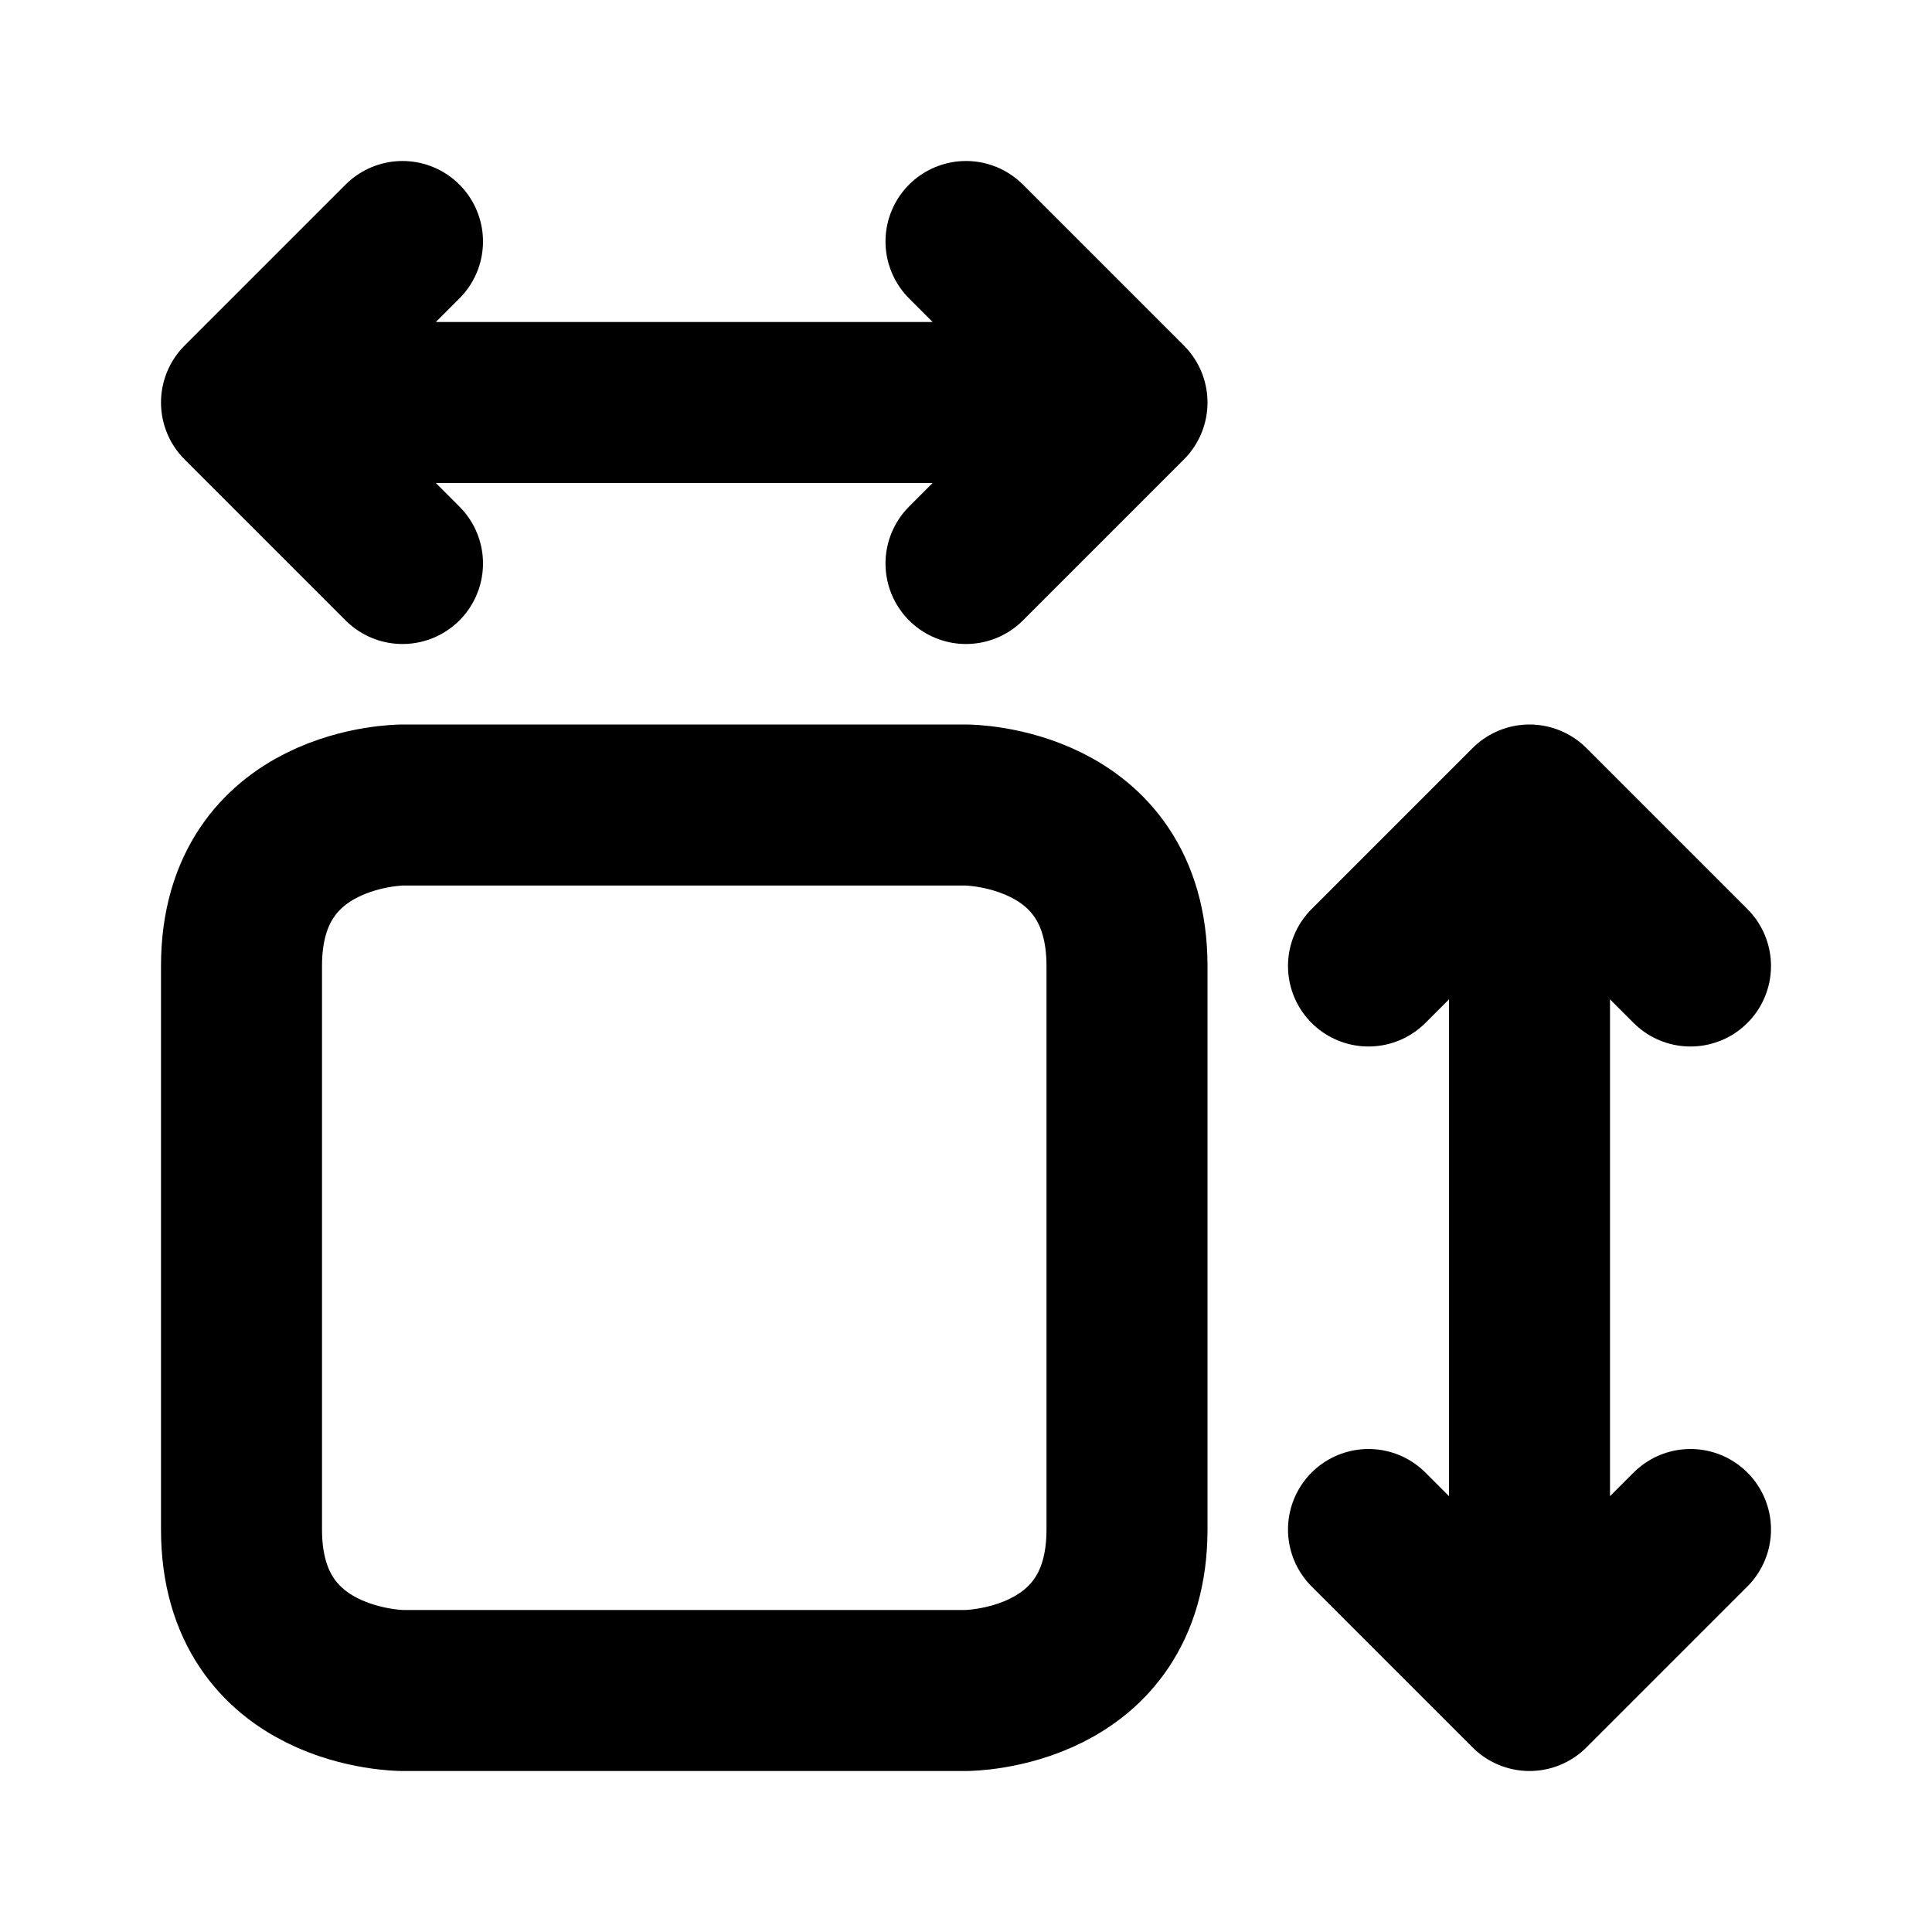 <svg xmlns="http://www.w3.org/2000/svg" viewBox="0 0 24 24" width="1em" height="1em">
    <path fill="none" stroke="currentColor" stroke-linecap="round" stroke-linejoin="round" stroke-width="2" d="M3 19C3 21 5 21 5 21L12 21C12 21 14 21 14 19L14 12C14 10 12 10 12 10L5 10C5 10 3 10 3 12L3 19ZM5 3L3 5L5 7M12 3L14 5L12 7M17 19L19 21L21 19M17 12L19 10L21 12M4 5L13 5M19 11L19 20"/>
</svg>